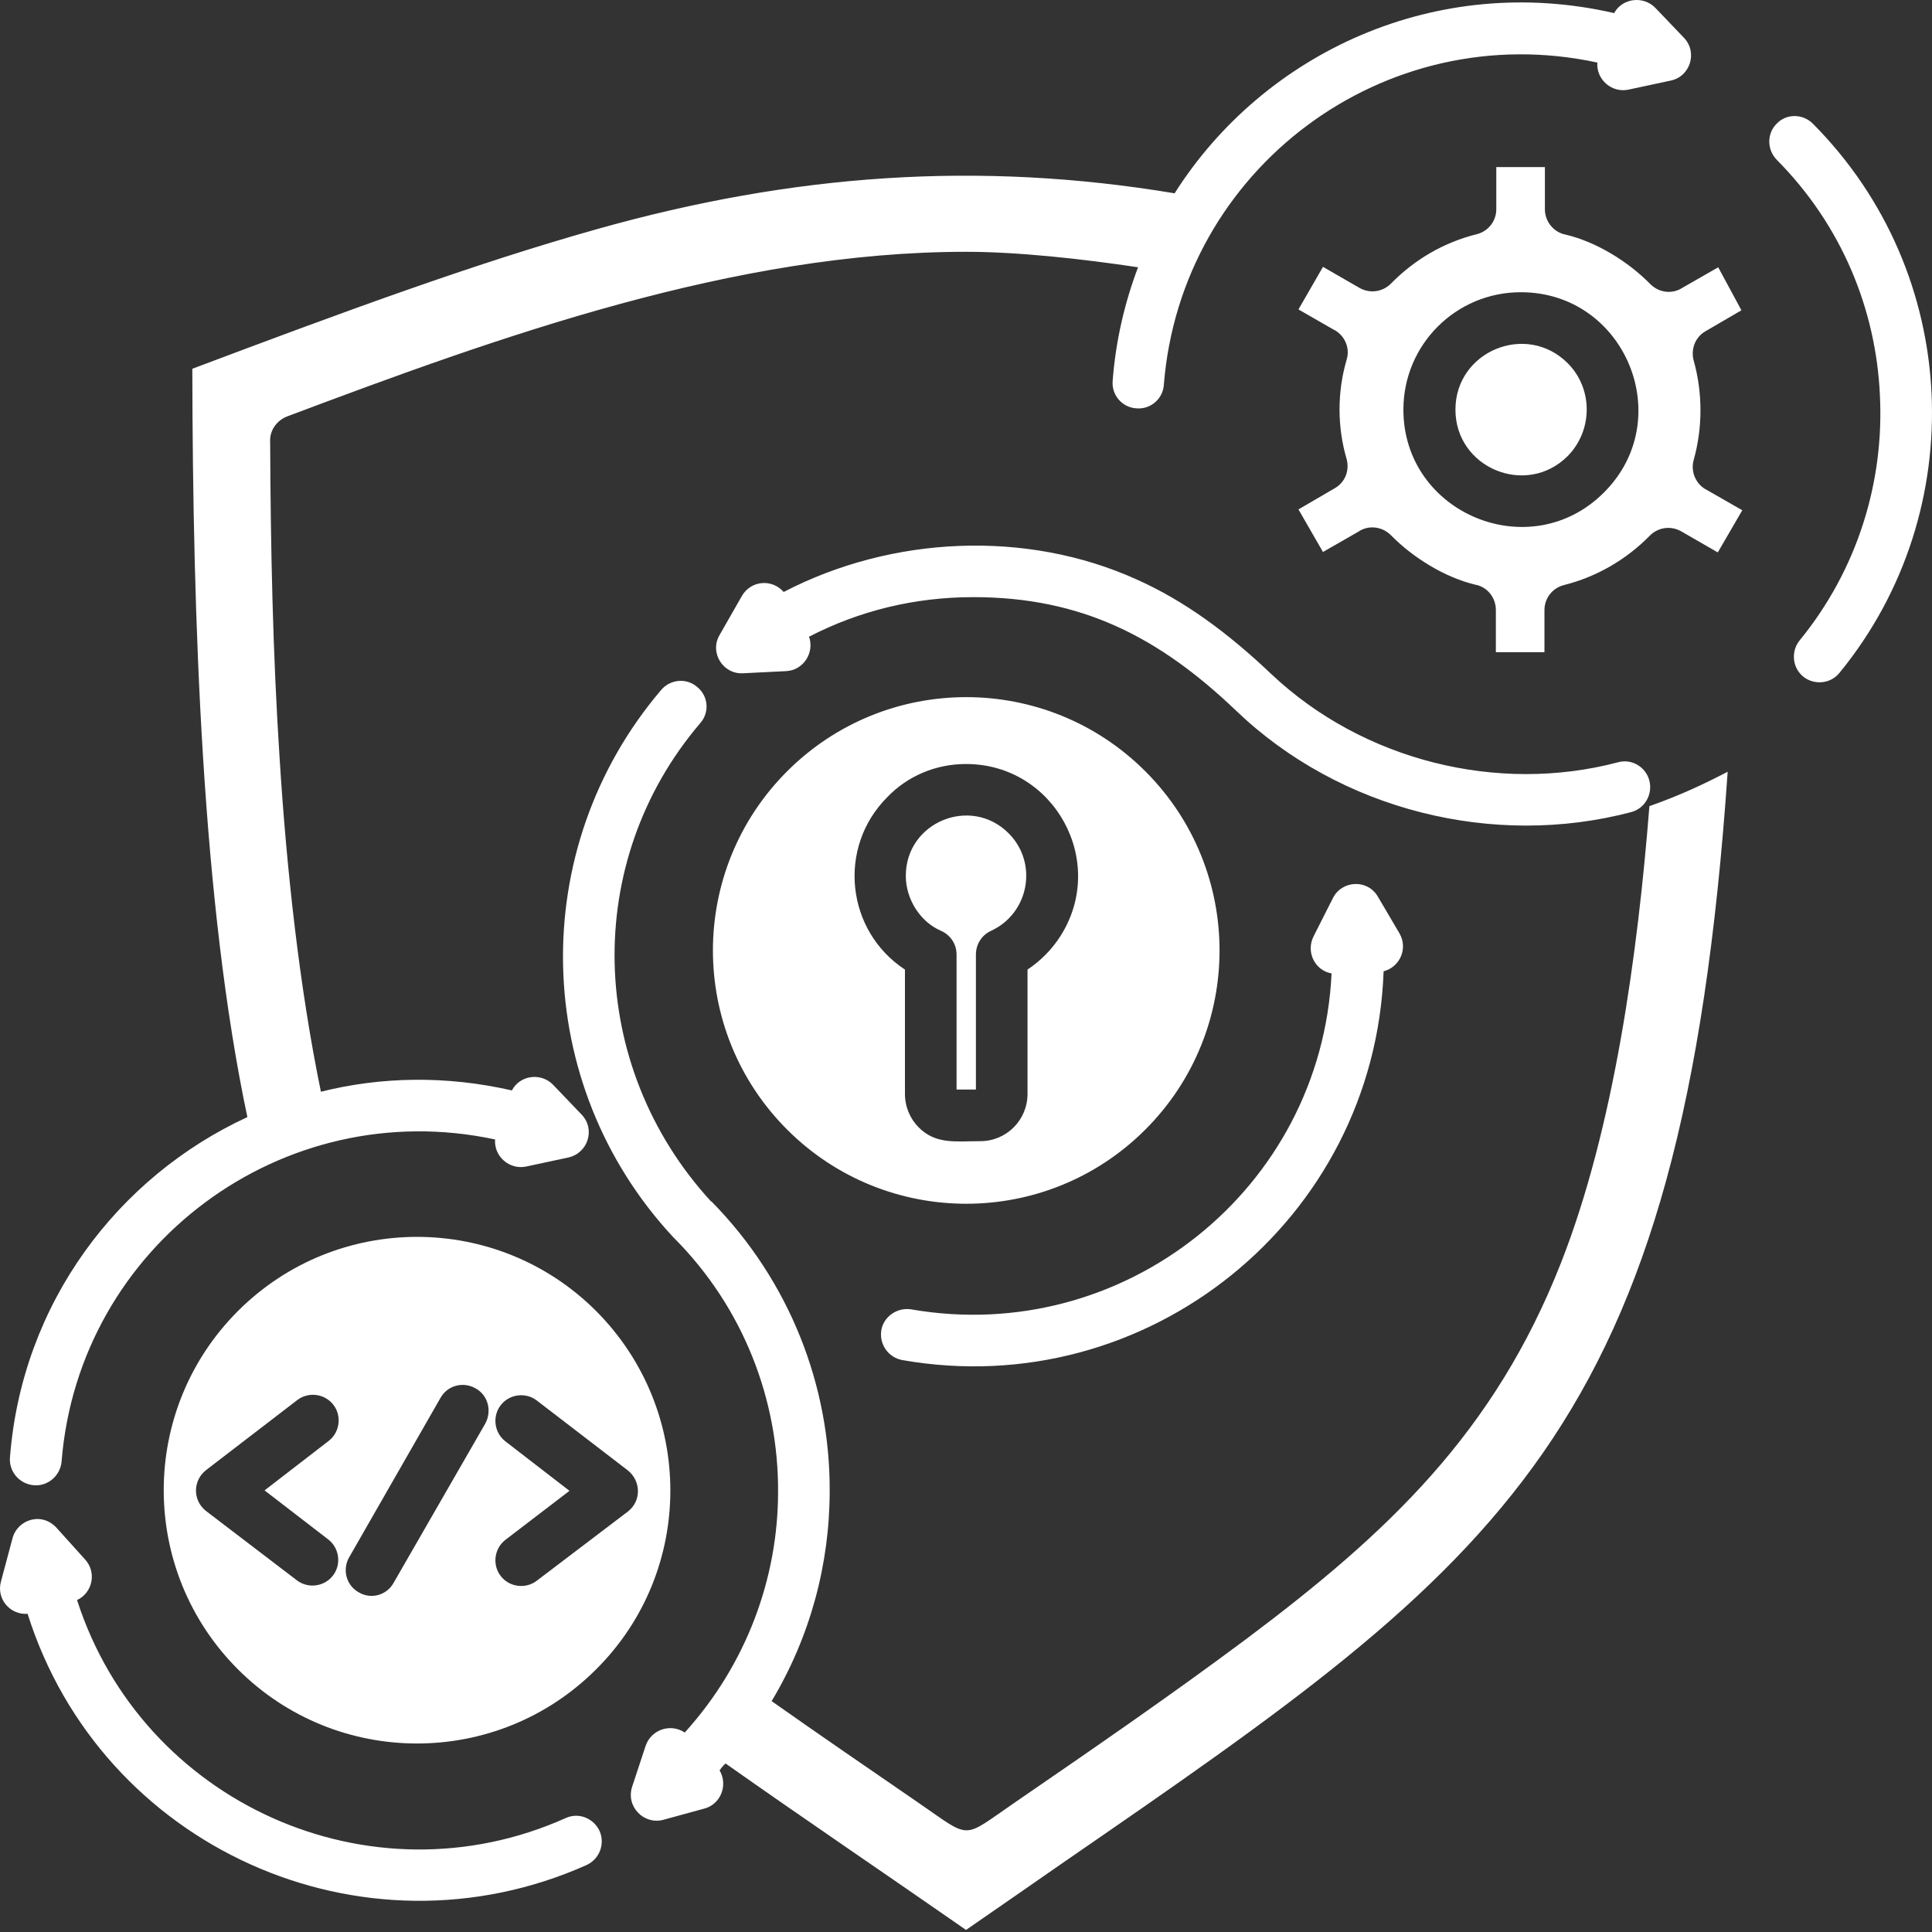 <svg width="400" height="400" viewBox="0 0 400 400" fill="none" xmlns="http://www.w3.org/2000/svg">
<rect x="0" y="0" width="400" height="400" fill="#333333" stroke="none"/>
<path d="M123.428 271.44C102.949 250.961 69.736 250.961 49.257 271.44C28.777 291.92 28.777 325.132 49.257 345.612C69.736 366.091 102.949 366.091 123.428 345.612C143.908 325.221 143.908 292.009 123.428 271.44ZM111.14 327.269C108.825 329.05 105.442 328.605 103.661 326.29C101.88 323.975 102.325 320.591 104.64 318.81L117.907 308.659L104.64 298.42C102.325 296.639 101.88 293.255 103.661 290.94C105.442 288.625 108.825 288.18 111.14 289.961L129.928 304.385C132.688 306.522 132.866 310.707 130.017 312.933L111.14 327.269ZM91.195 289.427C92.62 286.844 95.914 285.954 98.496 287.468C101.079 288.892 101.88 292.187 100.455 294.769L81.49 327.714C80.065 330.297 76.77 331.187 74.277 329.673C71.695 328.249 70.805 324.954 72.318 322.372L91.195 289.427ZM67.955 318.721C70.27 320.502 70.716 323.886 68.935 326.201C67.154 328.516 63.77 328.961 61.455 327.18L42.667 312.844C39.818 310.618 39.907 306.433 42.757 304.296L61.544 289.872C63.859 288.091 67.243 288.536 69.024 290.851C70.805 293.166 70.359 296.55 68.044 298.331L54.777 308.57L67.955 318.721ZM237.134 159.693C216.654 139.214 183.442 139.214 162.962 159.693C142.483 180.173 142.483 213.385 162.962 233.865C183.442 254.344 216.654 254.344 237.134 233.865C257.613 213.385 257.613 180.173 237.134 159.693ZM355.737 55.337L348.436 59.522C346.299 60.946 343.538 60.679 341.668 58.809C337.127 54.179 330.538 50.083 324.127 48.57C321.723 48.124 319.853 45.898 319.853 43.316V34.59H309.792V43.316C309.792 45.72 308.189 47.857 305.785 48.481C298.929 50.172 292.874 53.734 287.976 58.72C286.285 60.412 283.703 60.857 281.476 59.611L273.908 55.248L268.833 64.063L275.956 68.159C278.271 69.227 279.607 71.898 278.805 74.481C276.846 81.159 276.846 88.371 278.805 95.049C279.429 97.364 278.538 99.857 276.312 101.104L268.833 105.467L273.908 114.282L281.209 110.097C283.257 108.673 286.107 108.94 287.976 110.81C292.518 115.44 299.107 119.536 305.429 121.049C307.922 121.495 309.703 123.721 309.703 126.303V135.029H319.764V126.303C319.764 123.899 321.367 121.762 323.771 121.138C330.538 119.447 336.682 115.885 341.579 110.899C343.271 109.207 345.853 108.762 348.079 110.008L355.648 114.371L360.723 105.645L353.422 101.46C351.196 100.392 349.949 97.721 350.662 95.227C352.531 88.549 352.531 81.337 350.662 74.659C350.038 72.344 350.929 69.85 353.066 68.604L360.545 64.241L355.737 55.337ZM208.819 172.515C200.983 164.68 187.538 170.2 187.538 181.33C187.538 186.139 190.476 190.769 194.661 192.639C196.62 193.44 198.045 195.31 198.045 197.625V225.584H202.052V197.625C202.052 195.577 203.209 193.618 205.168 192.728C213.093 189.077 214.963 178.659 208.819 172.515ZM200.004 158.18C218.346 158.18 229.387 178.481 219.504 193.885C217.723 196.645 215.408 198.96 212.737 200.741V226.474C212.737 231.906 208.373 236.269 202.942 236.269C197.867 236.269 193.771 236.981 190.209 233.419C188.428 231.639 187.36 229.146 187.36 226.474V200.741C175.161 192.728 173.291 175.454 183.709 165.036C187.805 160.762 193.593 158.18 200.004 158.18ZM324.572 75.193C316.025 66.645 301.333 72.7 301.333 84.809C301.333 96.919 316.025 102.974 324.572 94.426C329.826 89.083 329.826 80.446 324.572 75.193ZM314.867 60.501C336.504 60.501 347.367 86.768 332.052 101.994C316.826 117.221 290.559 106.357 290.559 84.809C290.559 71.364 301.422 60.501 314.867 60.501ZM5.715 334.125C2.065 334.392 -0.785 331.009 0.195 327.447L2.599 318.454C3.667 314.536 8.832 312.844 11.948 316.584L17.647 322.906C20.051 325.577 19.161 329.762 15.955 331.276C29.4 373.125 76.503 394.584 117.106 376.42C119.777 375.173 122.894 376.42 124.14 379.091C125.298 381.762 124.14 384.879 121.469 386.125C74.99 406.872 20.941 382.386 5.715 334.125ZM150.229 365.112C165.99 376.242 183.887 388.351 200.004 399.571C207.572 394.317 214.072 389.865 220.305 385.502C311.038 322.995 348.257 297.262 357.696 159.782C353.066 162.186 348.079 164.591 341.49 166.906C339.086 197.358 334.189 233.509 323.148 261.557C309.346 296.639 287.442 317.296 257.97 339.379C242.209 351.132 226.271 362.084 210.332 373.036C198.846 380.872 201.428 380.961 189.853 373.036C180.147 366.358 169.73 359.235 159.757 352.201C167.771 338.844 171.777 323.796 171.777 308.659C171.867 287.022 163.586 265.296 147.291 248.735H147.202C121.469 220.687 120.49 178.392 144.976 149.721C146.935 147.495 146.668 144.111 144.353 142.241C142.127 140.282 138.743 140.638 136.873 142.864C108.825 175.81 109.983 224.515 139.366 256.125C139.455 256.214 139.545 256.303 139.634 256.392C153.969 270.817 161.182 289.872 161.093 308.838C161.093 326.646 154.593 344.543 141.771 358.701C138.832 356.742 134.825 358.077 133.668 361.461L130.908 369.831C129.483 374.016 133.312 377.845 137.318 376.776L145.777 374.461C149.25 373.571 150.764 369.564 148.983 366.536C149.428 365.913 149.784 365.468 150.229 365.112ZM66.442 226.029C61.989 204.481 59.318 179.817 57.894 157.022C56.469 135.207 56.024 113.036 55.935 91.577C55.757 89.261 57.181 87.124 59.407 86.234C103.661 69.583 152.099 52.131 200.004 52.131C210.867 52.131 224.401 53.645 235.62 55.337C232.86 62.638 230.99 70.563 230.367 78.844C230.1 81.782 232.326 84.364 235.264 84.542C238.202 84.809 240.785 82.583 240.963 79.645C244.524 34.946 286.641 3.426 330.716 12.953C330.449 16.426 333.655 19.275 337.127 18.563L345.853 16.693C349.949 15.891 351.552 10.816 348.614 7.789L342.737 1.645C340.244 -0.937 335.881 -0.403 334.189 2.713C297.415 -5.746 261.709 10.816 243.189 40.022C202.586 33.255 164.209 36.015 123.695 47.412C98.318 54.535 71.25 64.508 39.818 76.35C39.907 128.529 41.866 187.118 51.215 231.282C24.414 243.659 4.558 269.748 2.065 301.714C1.798 304.653 4.024 307.235 6.962 307.502C9.9 307.769 12.482 305.543 12.75 302.605C16.311 257.906 58.517 226.474 102.503 235.913C102.236 239.385 105.442 242.235 108.914 241.522L117.64 239.652C121.736 238.762 123.339 233.776 120.401 230.748L114.524 224.604C112.031 222.022 107.668 222.556 105.976 225.762C92.353 222.646 78.907 222.913 66.442 226.029ZM367.847 33.076C365.799 30.939 365.799 27.645 367.847 25.597C369.895 23.46 373.278 23.549 375.326 25.597C390.73 41.09 398.922 61.035 399.901 81.337C400.881 101.816 394.559 122.563 380.847 139.303C378.977 141.618 375.593 141.885 373.367 140.104C371.052 138.234 370.785 134.851 372.566 132.625C384.586 117.933 390.107 99.768 389.217 81.871C388.415 64.063 381.292 46.611 367.847 33.076ZM334.99 157.823C337.84 157.022 340.778 158.803 341.49 161.652C342.203 164.501 340.511 167.44 337.662 168.152C309.257 175.632 277.47 167.796 255.922 147.138C239.983 131.912 223.956 123.631 201.517 123.631C189.497 123.631 178.01 126.392 167.504 131.823C168.661 135.118 166.346 138.769 162.784 138.947L153.88 139.392C149.695 139.659 146.846 135.118 148.983 131.467L153.613 123.364C155.483 120.159 159.846 119.803 162.25 122.563C184.688 110.899 212.558 109.652 235.353 119.981C245.326 124.433 254.319 131.111 263.223 139.57C282.189 157.467 310.059 164.412 334.99 157.823ZM289.757 193.262C291.538 196.378 289.846 200.207 286.463 201.097C284.593 252.563 237.579 290.495 186.825 281.591C183.887 281.057 182.017 278.296 182.462 275.447C182.908 272.598 185.757 270.639 188.606 271.084C232.593 278.742 273.552 246.241 275.689 201.543C272.216 200.919 270.346 197.091 271.949 193.885L275.956 185.96C277.826 182.221 283.168 181.954 285.305 185.693L289.757 193.262Z" fill="white"/>
</svg>
